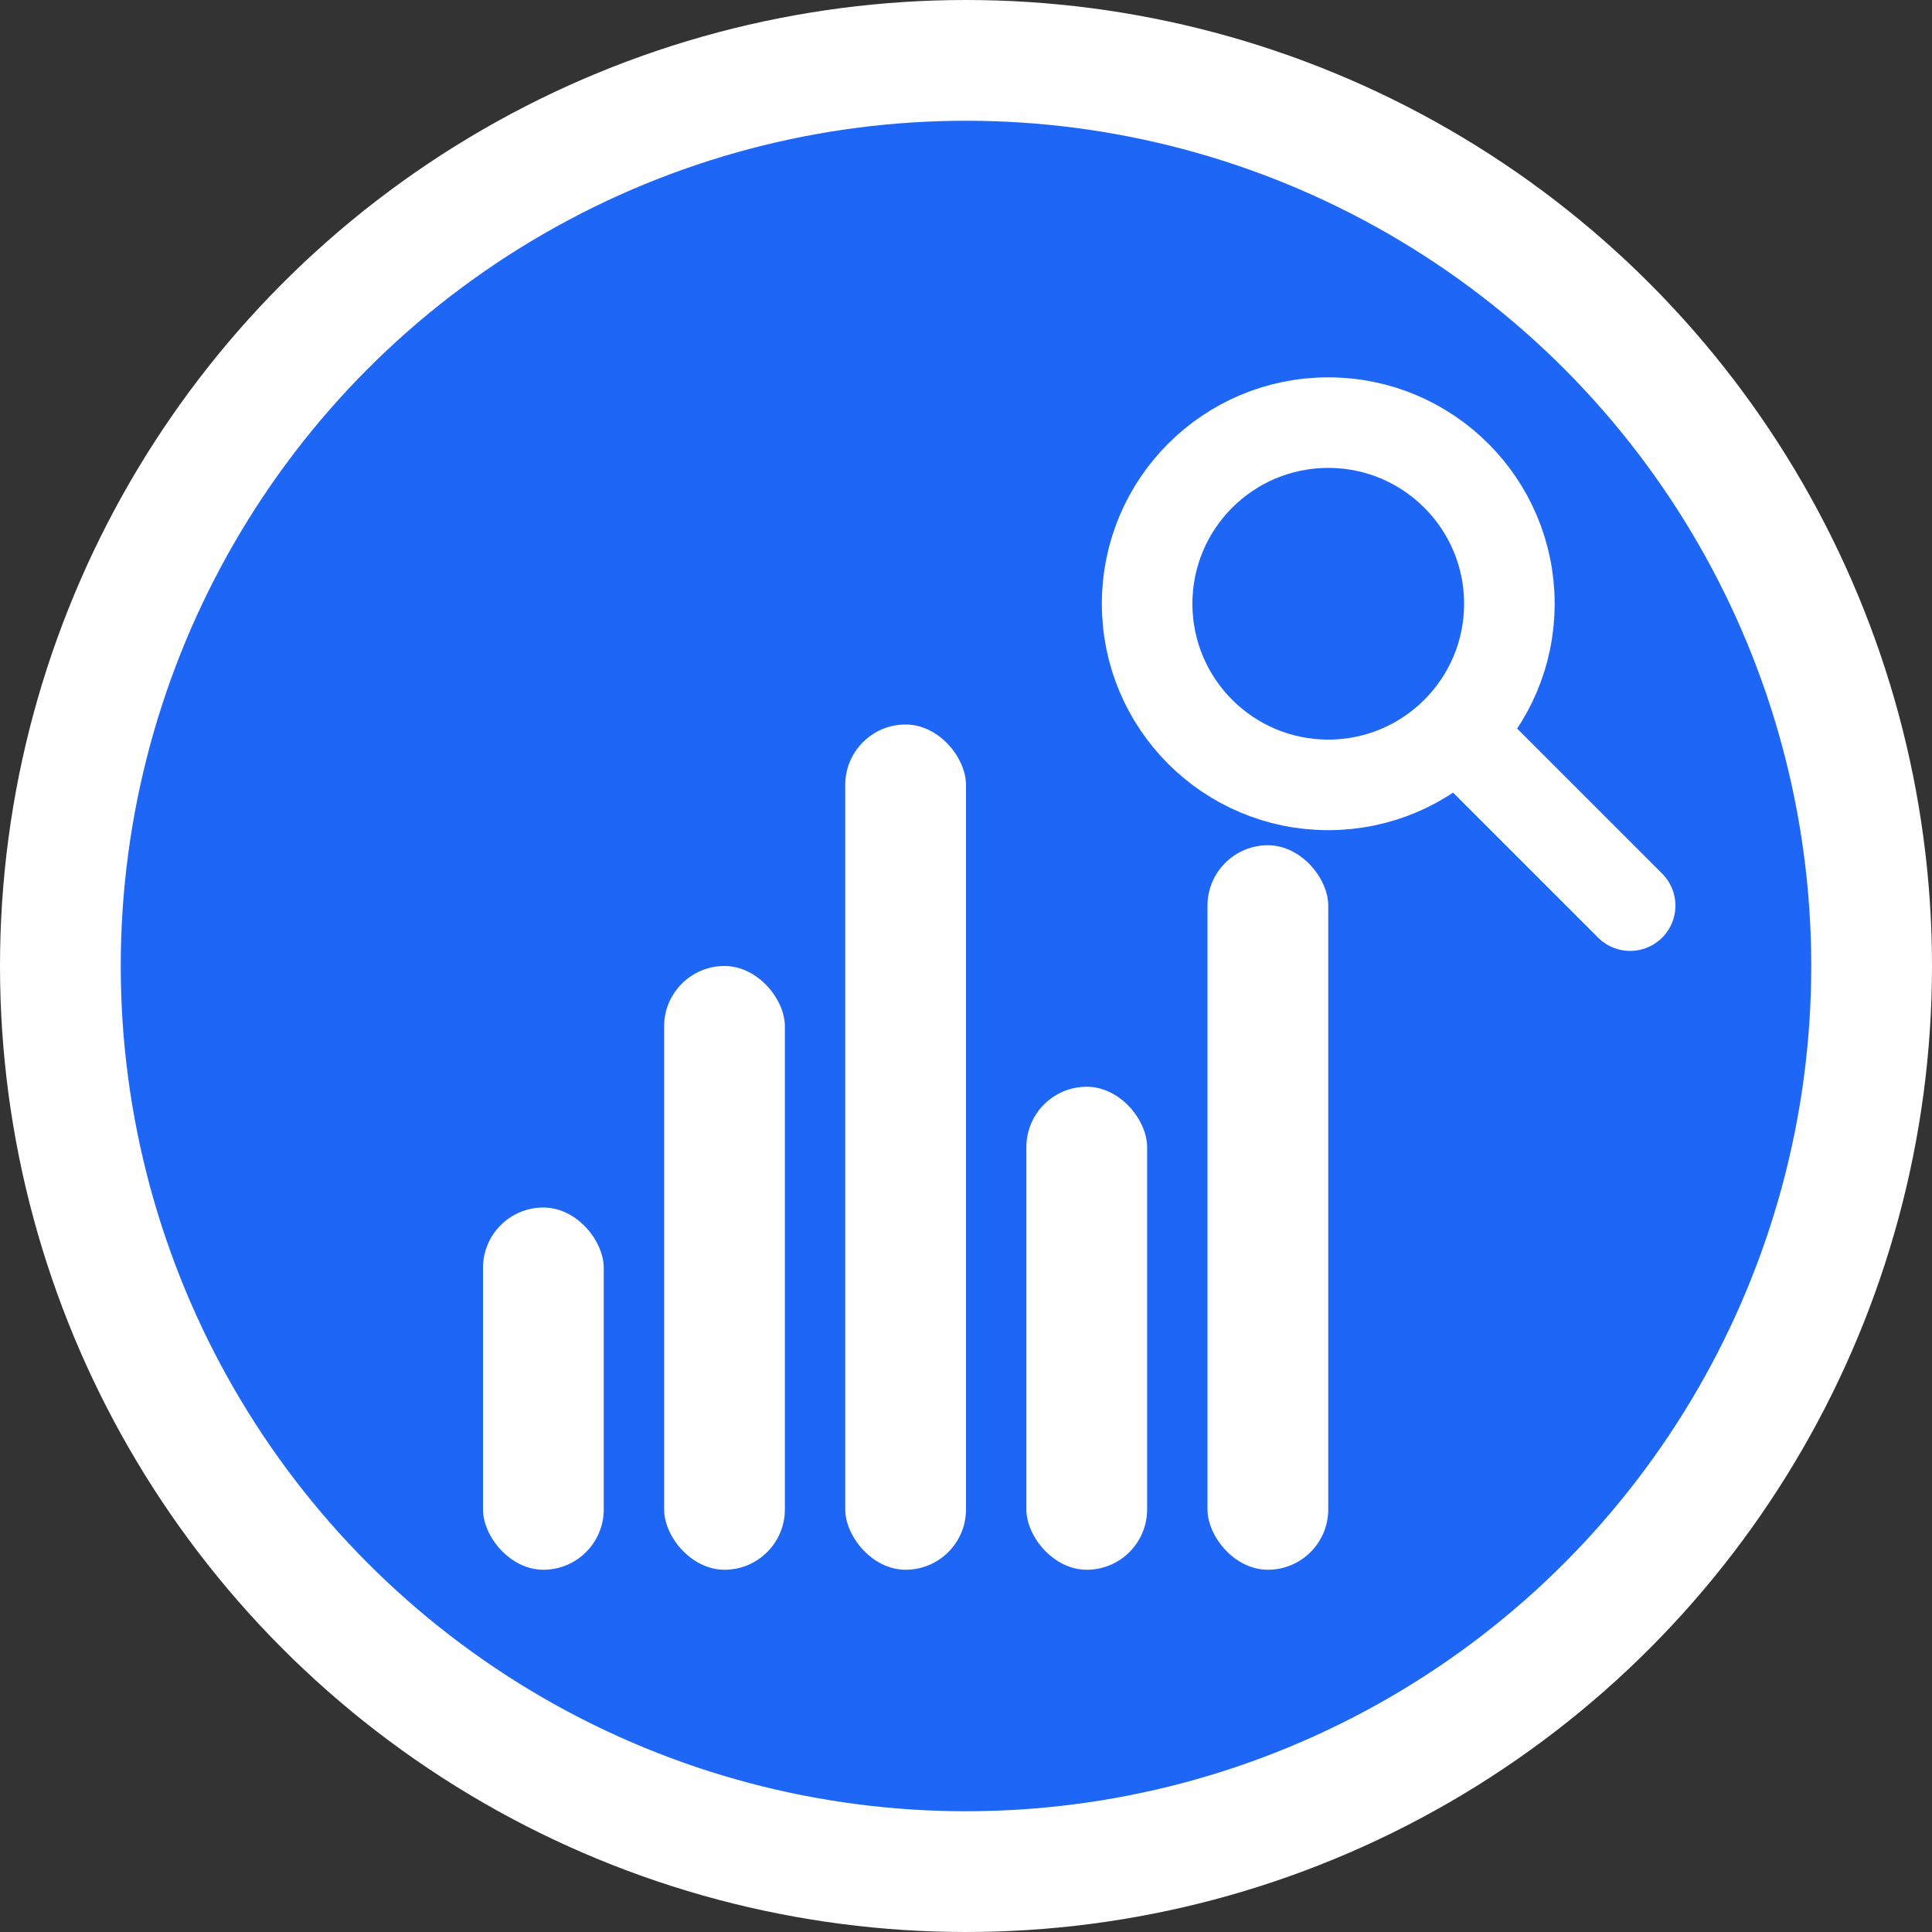 <svg width="32" height="32" viewBox="0 0 32 32" fill="none" xmlns="http://www.w3.org/2000/svg">
  <rect x="0" y="0" width="32" height="32" fill="#333333" stroke="none"/>
  <!-- Background circle -->
  <circle cx="16" cy="16" r="15" fill="#1e66f5" stroke="#ffffff" stroke-width="2" />

  <!-- Chart bars representing data analysis -->
  <rect x="8" y="20" width="2" height="6" fill="#ffffff" rx="1" />
  <rect x="11" y="16" width="2" height="10" fill="#ffffff" rx="1" />
  <rect x="14" y="12" width="2" height="14" fill="#ffffff" rx="1" />
  <rect x="17" y="18" width="2" height="8" fill="#ffffff" rx="1" />
  <rect x="20" y="14" width="2" height="12" fill="#ffffff" rx="1" />

  <!-- Small magnifying glass icon for search/analysis -->
  <circle cx="22" cy="10" r="3" fill="none" stroke="#ffffff" stroke-width="1.5" />
  <line x1="24.5" y1="12.5" x2="27" y2="15" stroke="#ffffff" stroke-width="1.5" stroke-linecap="round" />
</svg>